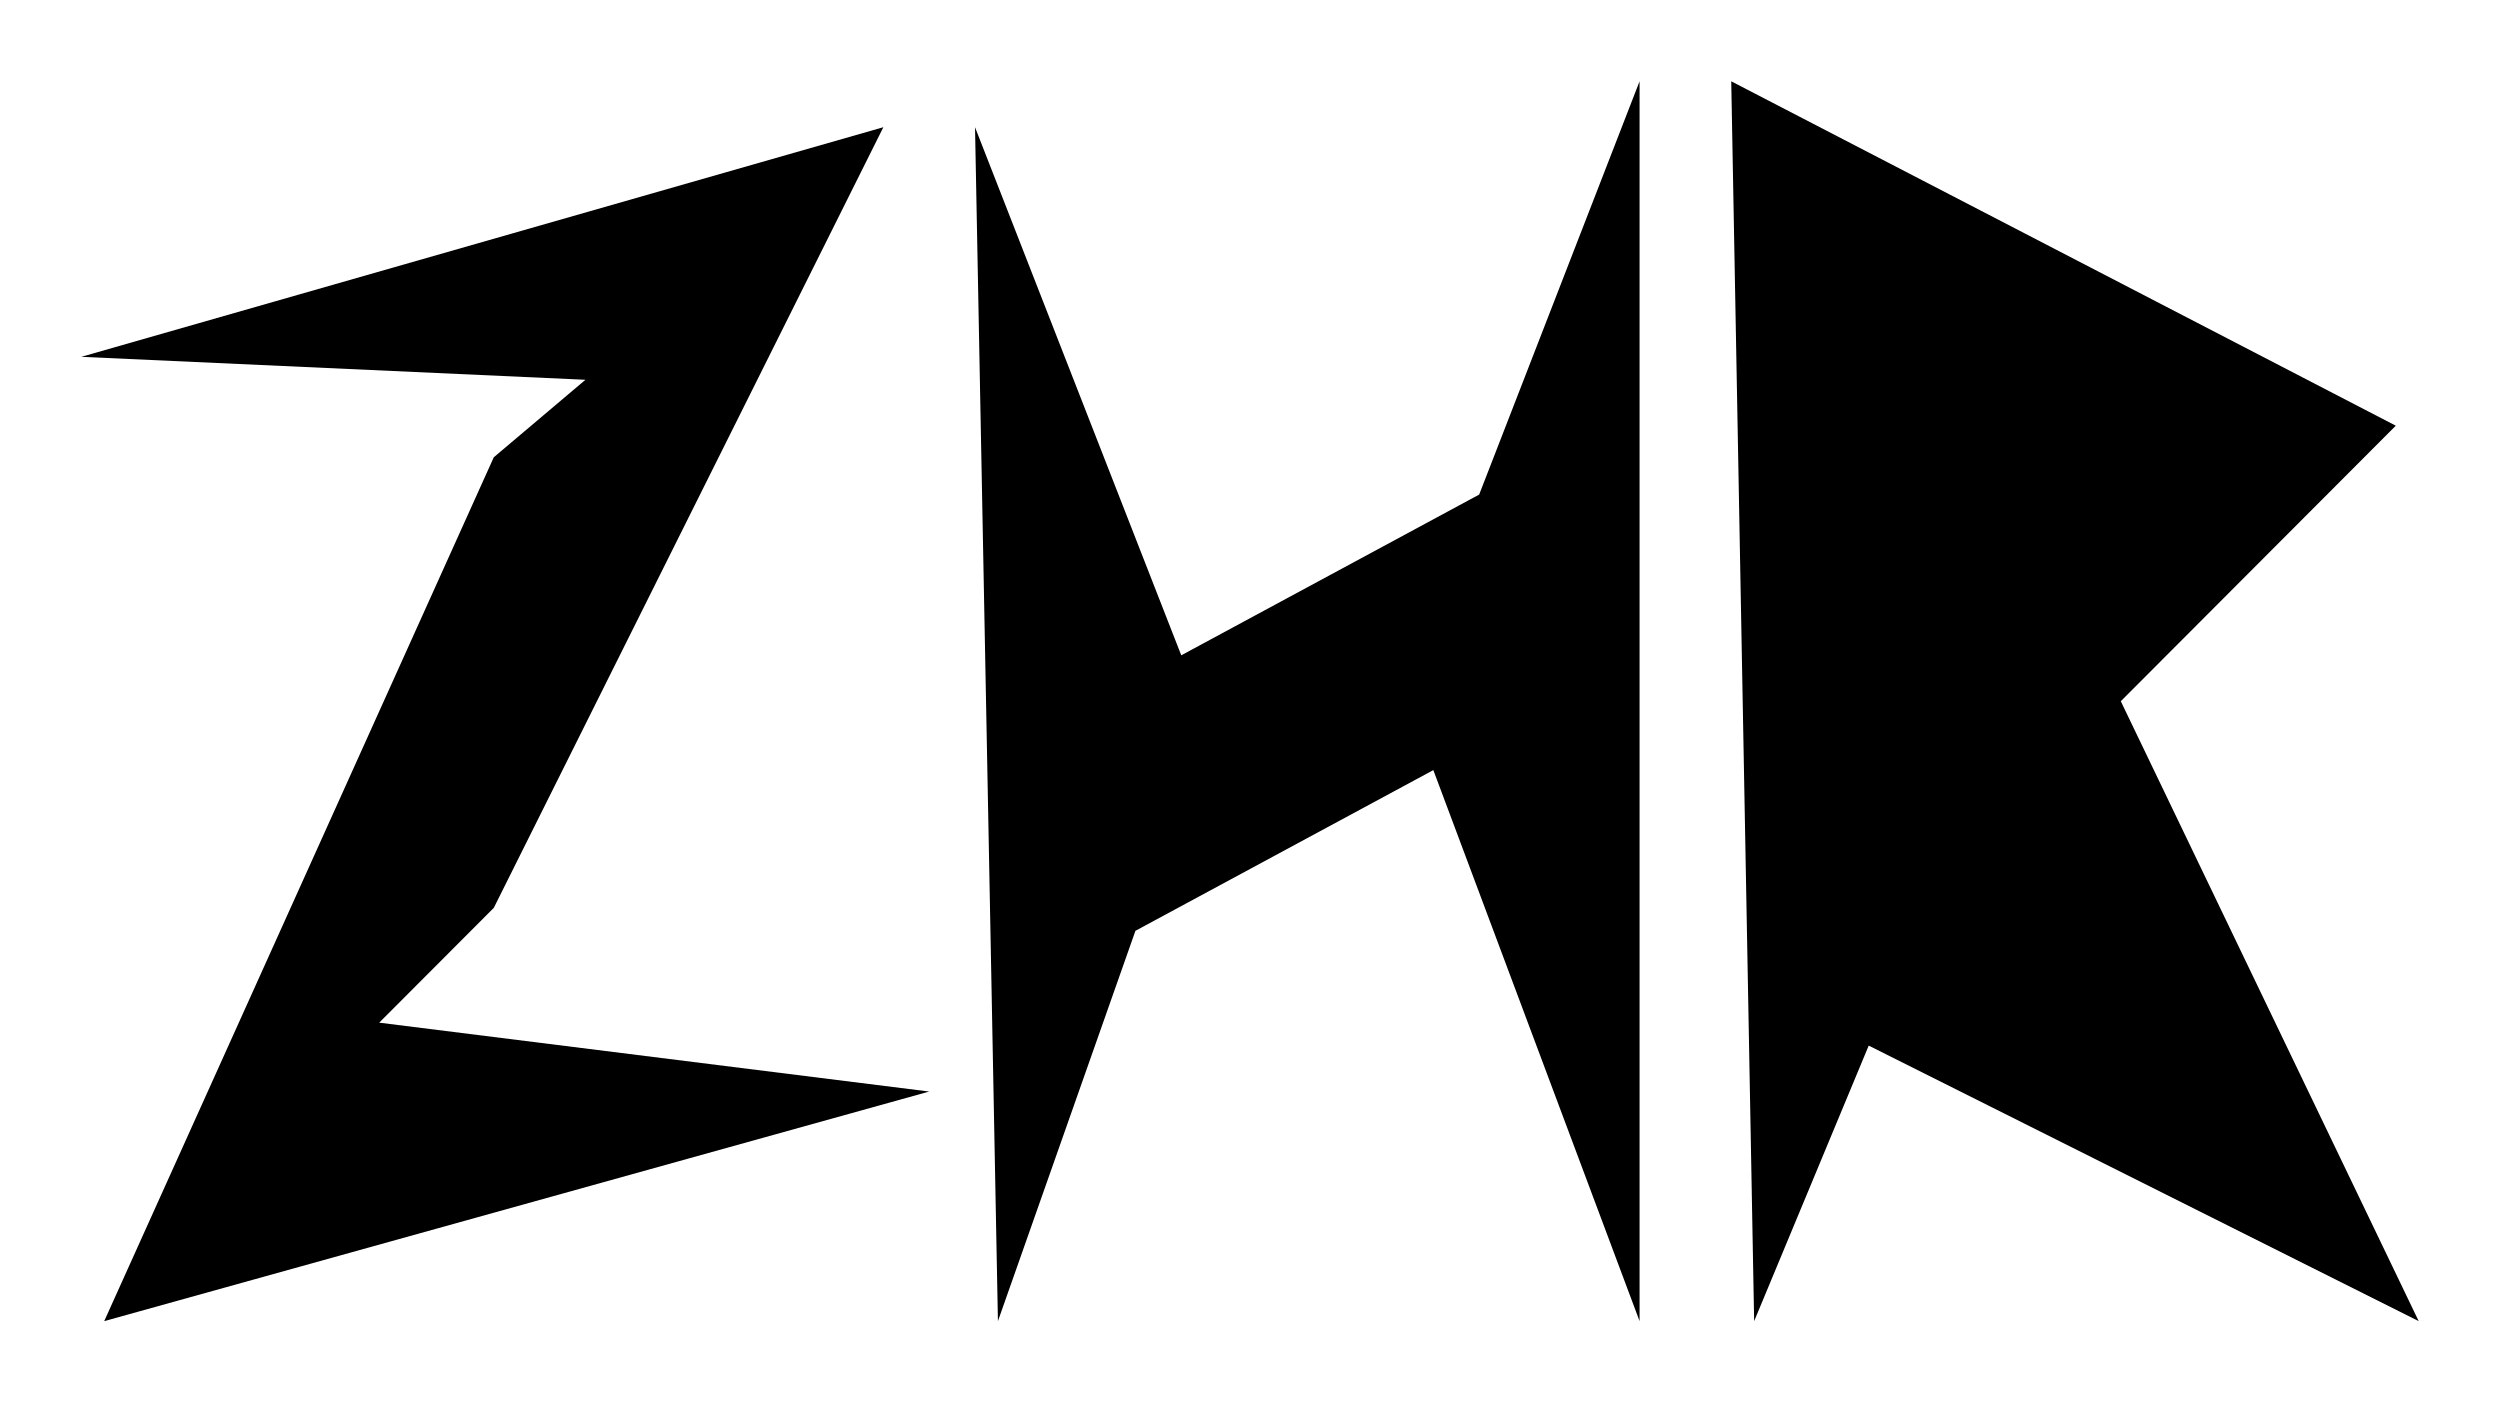 <svg width="123" height="69" viewBox="0 0 123 69" fill="none" xmlns="http://www.w3.org/2000/svg">
<g filter="url(#filter0_d_514_4)">
<path d="M43.461 2.259L4 13.556L28.804 14.685L24.294 18.498L5.127 61L45.716 49.704L18.657 46.315L24.294 40.667L43.461 2.259Z" fill="black"/>
<path d="M49.098 61L47.971 2.259L58.118 28.241L72.775 20.333L80.667 0V61L70.52 33.889L55.863 41.796L49.098 61Z" fill="black"/>
<path d="M86.304 61L85.177 0L117.873 16.944L104.343 30.5L119 61L91.941 47.444L86.304 61Z" fill="black"/>
</g>
<defs>
<filter id="filter0_d_514_4" x="0" y="0" width="123" height="69" filterUnits="userSpaceOnUse" color-interpolation-filters="sRGB">
<feFlood flood-opacity="0" result="BackgroundImageFix"/>
<feColorMatrix in="SourceAlpha" type="matrix" values="0 0 0 0 0 0 0 0 0 0 0 0 0 0 0 0 0 0 127 0" result="hardAlpha"/>
<feOffset dy="4"/>
<feGaussianBlur stdDeviation="2"/>
<feColorMatrix type="matrix" values="0 0 0 0 0 0 0 0 0 0 0 0 0 0 0 0 0 0 0.25 0"/>
<feBlend mode="normal" in2="BackgroundImageFix" result="effect1_dropShadow_514_4"/>
<feBlend mode="normal" in="SourceGraphic" in2="effect1_dropShadow_514_4" result="shape"/>
</filter>
</defs>
</svg>
